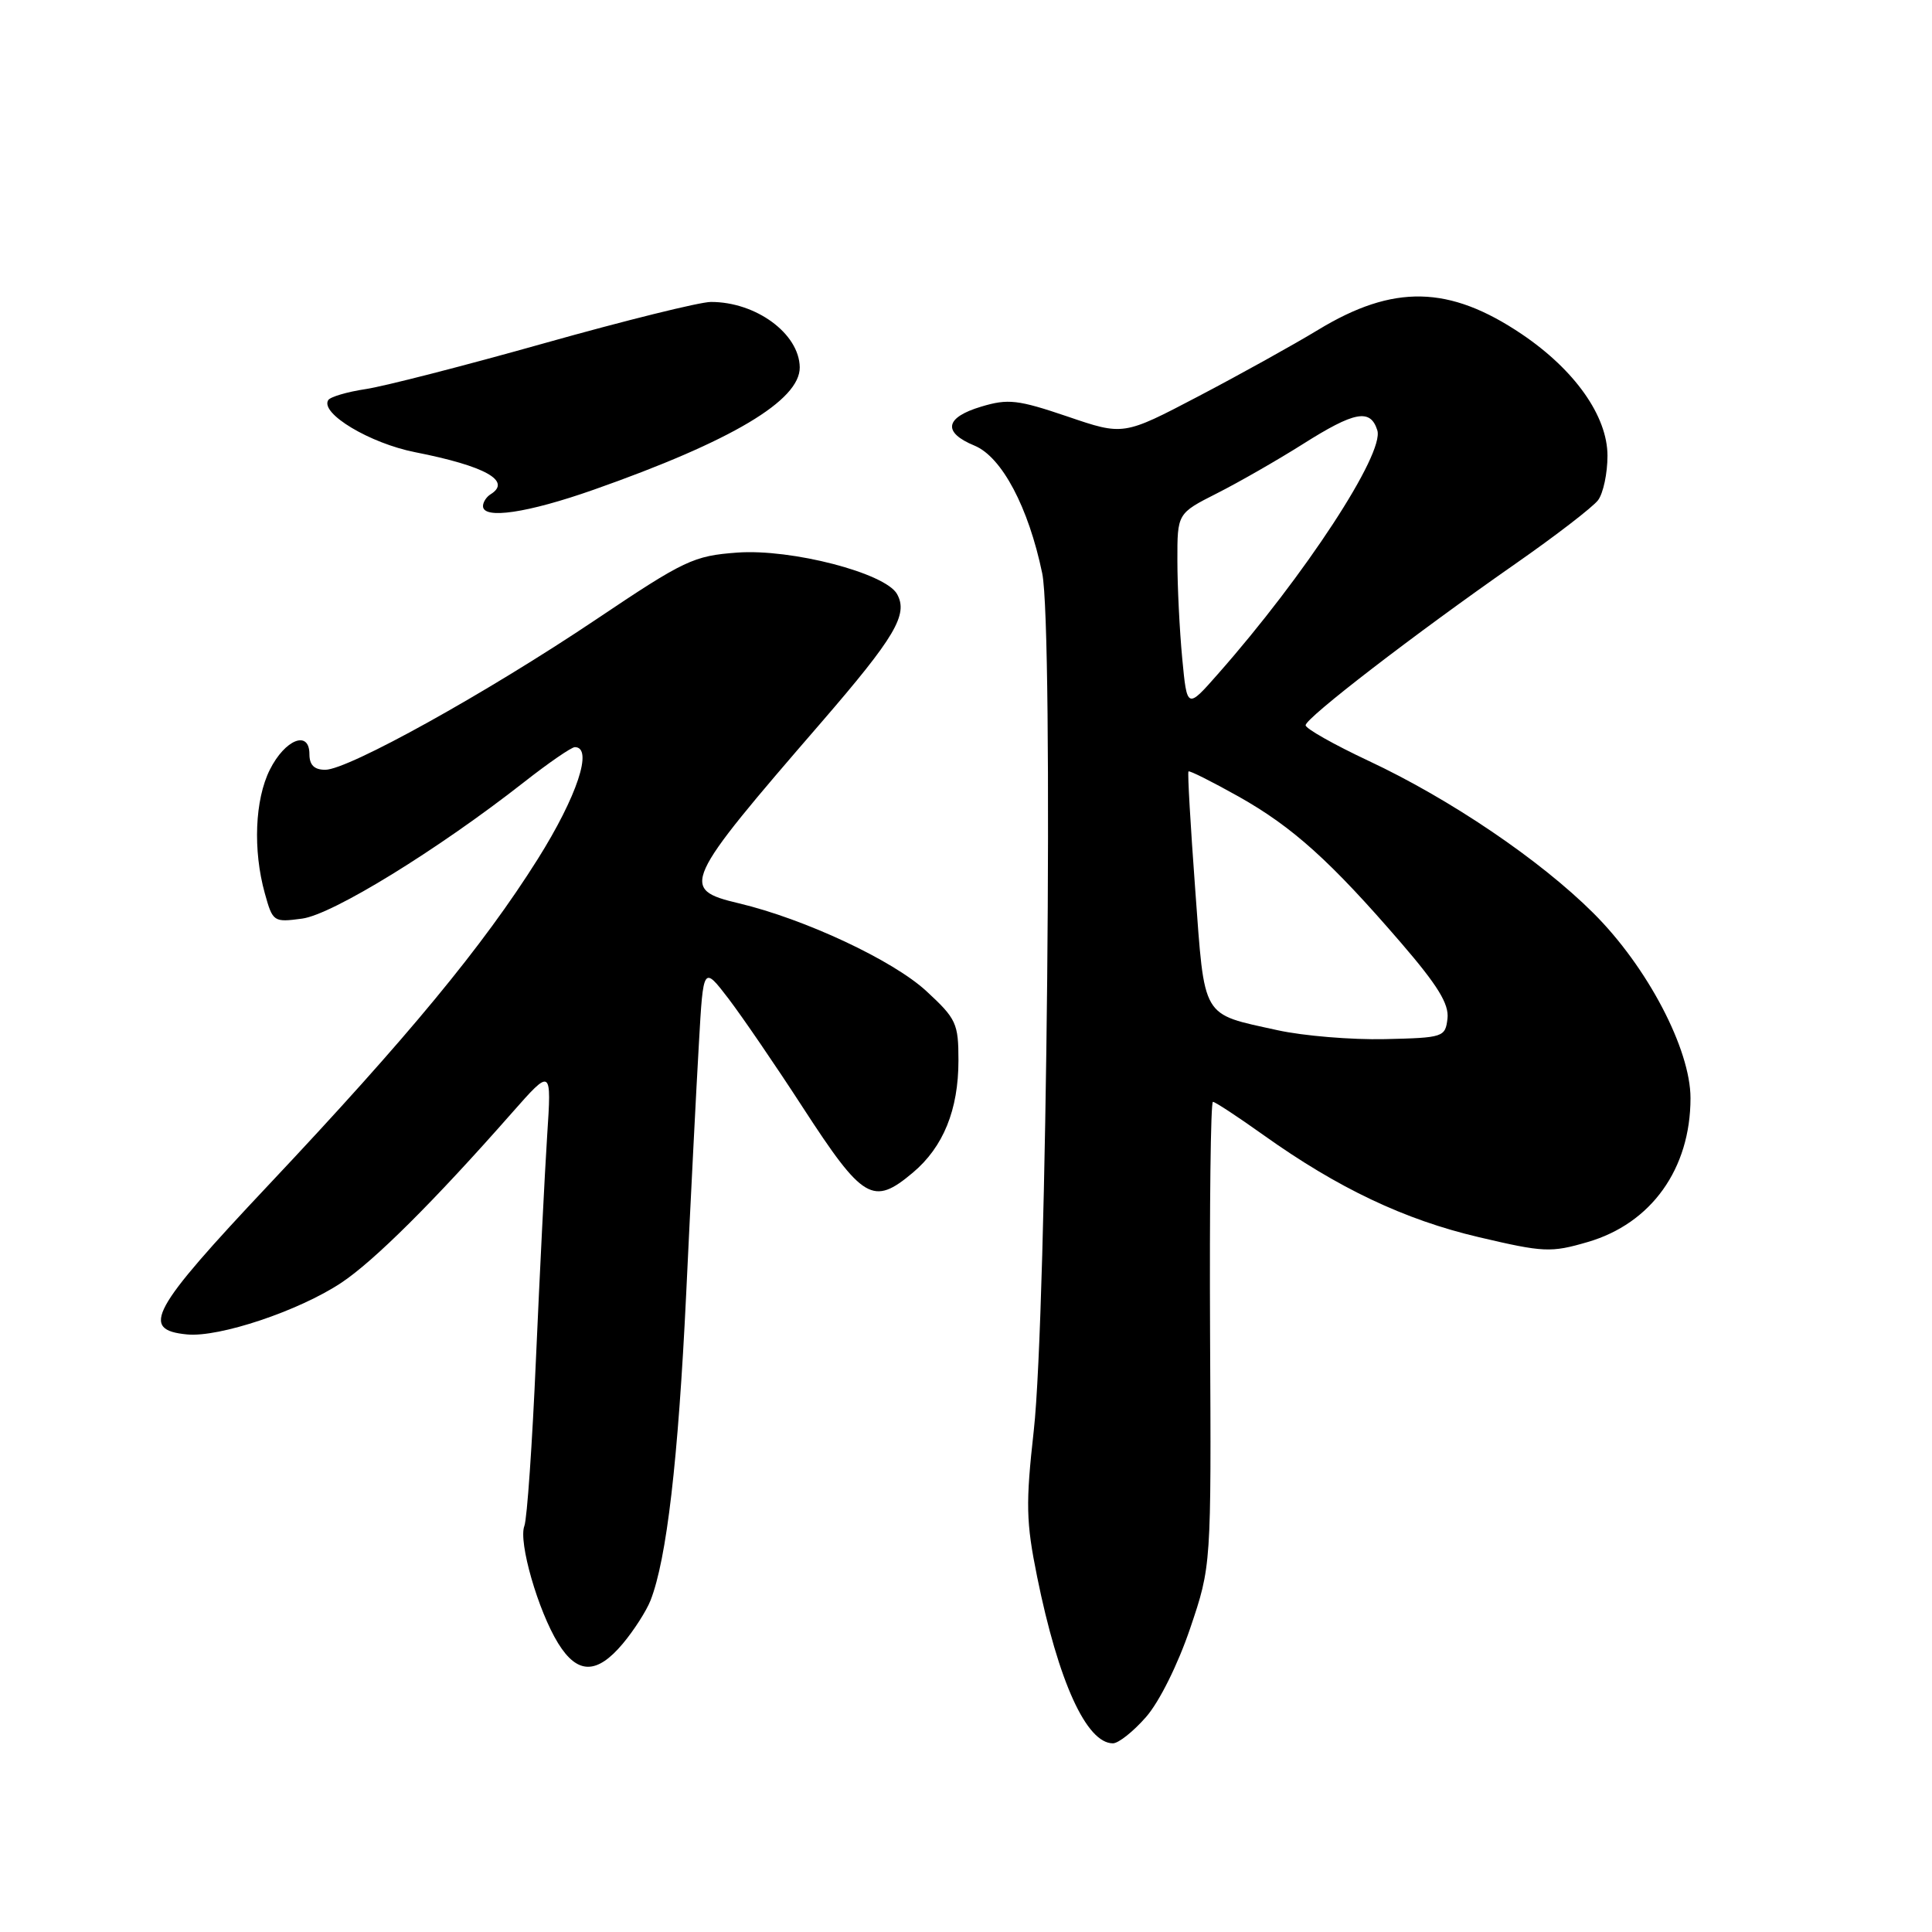 <?xml version="1.0" encoding="UTF-8" standalone="no"?>
<!DOCTYPE svg PUBLIC "-//W3C//DTD SVG 1.1//EN" "http://www.w3.org/Graphics/SVG/1.1/DTD/svg11.dtd" >
<svg xmlns="http://www.w3.org/2000/svg" xmlns:xlink="http://www.w3.org/1999/xlink" version="1.1" viewBox="0 0 256 256">
 <g >
 <path fill="currentColor"
d=" M 151.85 227.52 C 153.61 225.52 156.08 220.55 157.70 215.77 C 160.50 207.50 160.50 207.50 160.34 176.75 C 160.26 159.84 160.42 146.00 160.72 146.00 C 161.01 146.00 164.01 147.97 167.39 150.38 C 177.27 157.43 186.09 161.62 195.95 163.93 C 204.55 165.95 205.50 166.00 210.36 164.58 C 218.81 162.13 224.00 154.87 224.00 145.51 C 224.00 139.02 218.28 128.11 211.14 121.00 C 204.07 113.95 192.17 105.89 181.33 100.81 C 176.75 98.66 173.00 96.54 173.00 96.10 C 173.00 95.14 187.36 84.08 200.78 74.72 C 206.13 70.99 211.06 67.19 211.75 66.28 C 212.44 65.36 213.00 62.71 213.00 60.39 C 213.00 55.14 208.67 49.01 201.62 44.26 C 192.02 37.80 184.64 37.65 174.67 43.70 C 171.39 45.69 164.24 49.66 158.78 52.52 C 148.86 57.72 148.86 57.72 141.45 55.19 C 134.87 52.96 133.58 52.81 130.02 53.88 C 125.20 55.32 124.86 57.29 129.13 59.05 C 132.75 60.55 136.28 67.21 138.10 75.97 C 139.61 83.25 138.72 174.10 136.98 189.56 C 135.90 199.25 135.95 201.65 137.42 208.91 C 140.24 222.83 143.96 231.00 147.47 231.00 C 148.20 231.00 150.17 229.44 151.85 227.52 Z  M 82.51 217.81 C 83.99 216.05 85.65 213.46 86.20 212.06 C 88.34 206.58 89.86 193.55 90.92 171.50 C 91.52 158.85 92.28 143.88 92.61 138.23 C 93.19 127.97 93.19 127.97 96.54 132.34 C 98.37 134.75 102.80 141.22 106.37 146.73 C 114.36 159.03 115.68 159.82 120.96 155.38 C 125.00 151.98 127.00 147.05 127.00 140.51 C 127.00 135.60 126.72 134.99 122.73 131.31 C 118.30 127.23 106.60 121.76 97.89 119.69 C 90.05 117.83 90.44 116.97 108.76 95.80 C 118.62 84.39 120.38 81.42 118.86 78.71 C 117.30 75.93 104.87 72.70 97.70 73.22 C 91.89 73.65 90.72 74.20 78.97 82.09 C 64.46 91.83 46.14 102.00 43.10 102.00 C 41.64 102.00 41.00 101.37 41.00 99.93 C 41.00 96.69 37.77 97.96 35.75 102.00 C 33.77 105.97 33.50 112.65 35.09 118.37 C 36.14 122.16 36.25 122.23 40.04 121.72 C 44.06 121.18 57.99 112.61 69.42 103.65 C 72.68 101.09 75.72 99.00 76.17 99.00 C 78.64 99.00 76.47 105.53 71.25 113.84 C 63.98 125.39 54.10 137.36 35.60 157.00 C 19.96 173.61 18.54 176.22 24.79 176.82 C 29.06 177.23 39.60 173.70 45.20 169.99 C 49.54 167.12 57.51 159.19 67.80 147.50 C 73.09 141.50 73.09 141.50 72.50 150.50 C 72.18 155.45 71.52 168.72 71.02 180.00 C 70.53 191.28 69.84 201.26 69.48 202.20 C 68.67 204.31 71.29 213.42 73.96 217.75 C 76.51 221.87 79.08 221.89 82.51 217.81 Z  M 78.67 64.89 C 96.93 58.46 106.03 53.05 105.97 48.66 C 105.90 44.20 100.16 39.99 94.18 40.01 C 92.71 40.02 82.81 42.47 72.19 45.46 C 61.58 48.45 50.88 51.20 48.43 51.56 C 45.98 51.93 43.75 52.59 43.49 53.02 C 42.40 54.78 49.02 58.74 55.01 59.92 C 64.30 61.75 67.86 63.73 65.00 65.50 C 64.45 65.84 64.00 66.54 64.00 67.06 C 64.00 68.85 69.89 67.98 78.67 64.89 Z  M 169.29 136.51 C 159.10 134.26 159.65 135.22 158.37 117.82 C 157.75 109.40 157.34 102.38 157.48 102.22 C 157.61 102.07 160.59 103.57 164.11 105.54 C 171.29 109.58 176.30 114.09 185.67 124.96 C 190.51 130.58 192.02 133.04 191.80 134.96 C 191.51 137.43 191.27 137.51 183.50 137.69 C 179.10 137.79 172.70 137.26 169.29 136.51 Z  M 156.65 87.23 C 156.30 83.53 156.01 77.70 156.01 74.27 C 156.00 68.03 156.00 68.03 161.25 65.37 C 164.14 63.91 169.25 60.98 172.61 58.86 C 179.50 54.50 181.58 54.11 182.50 57.01 C 183.48 60.08 172.90 76.26 161.39 89.30 C 157.29 93.96 157.29 93.96 156.65 87.23 Z "/>
</g>
</svg>